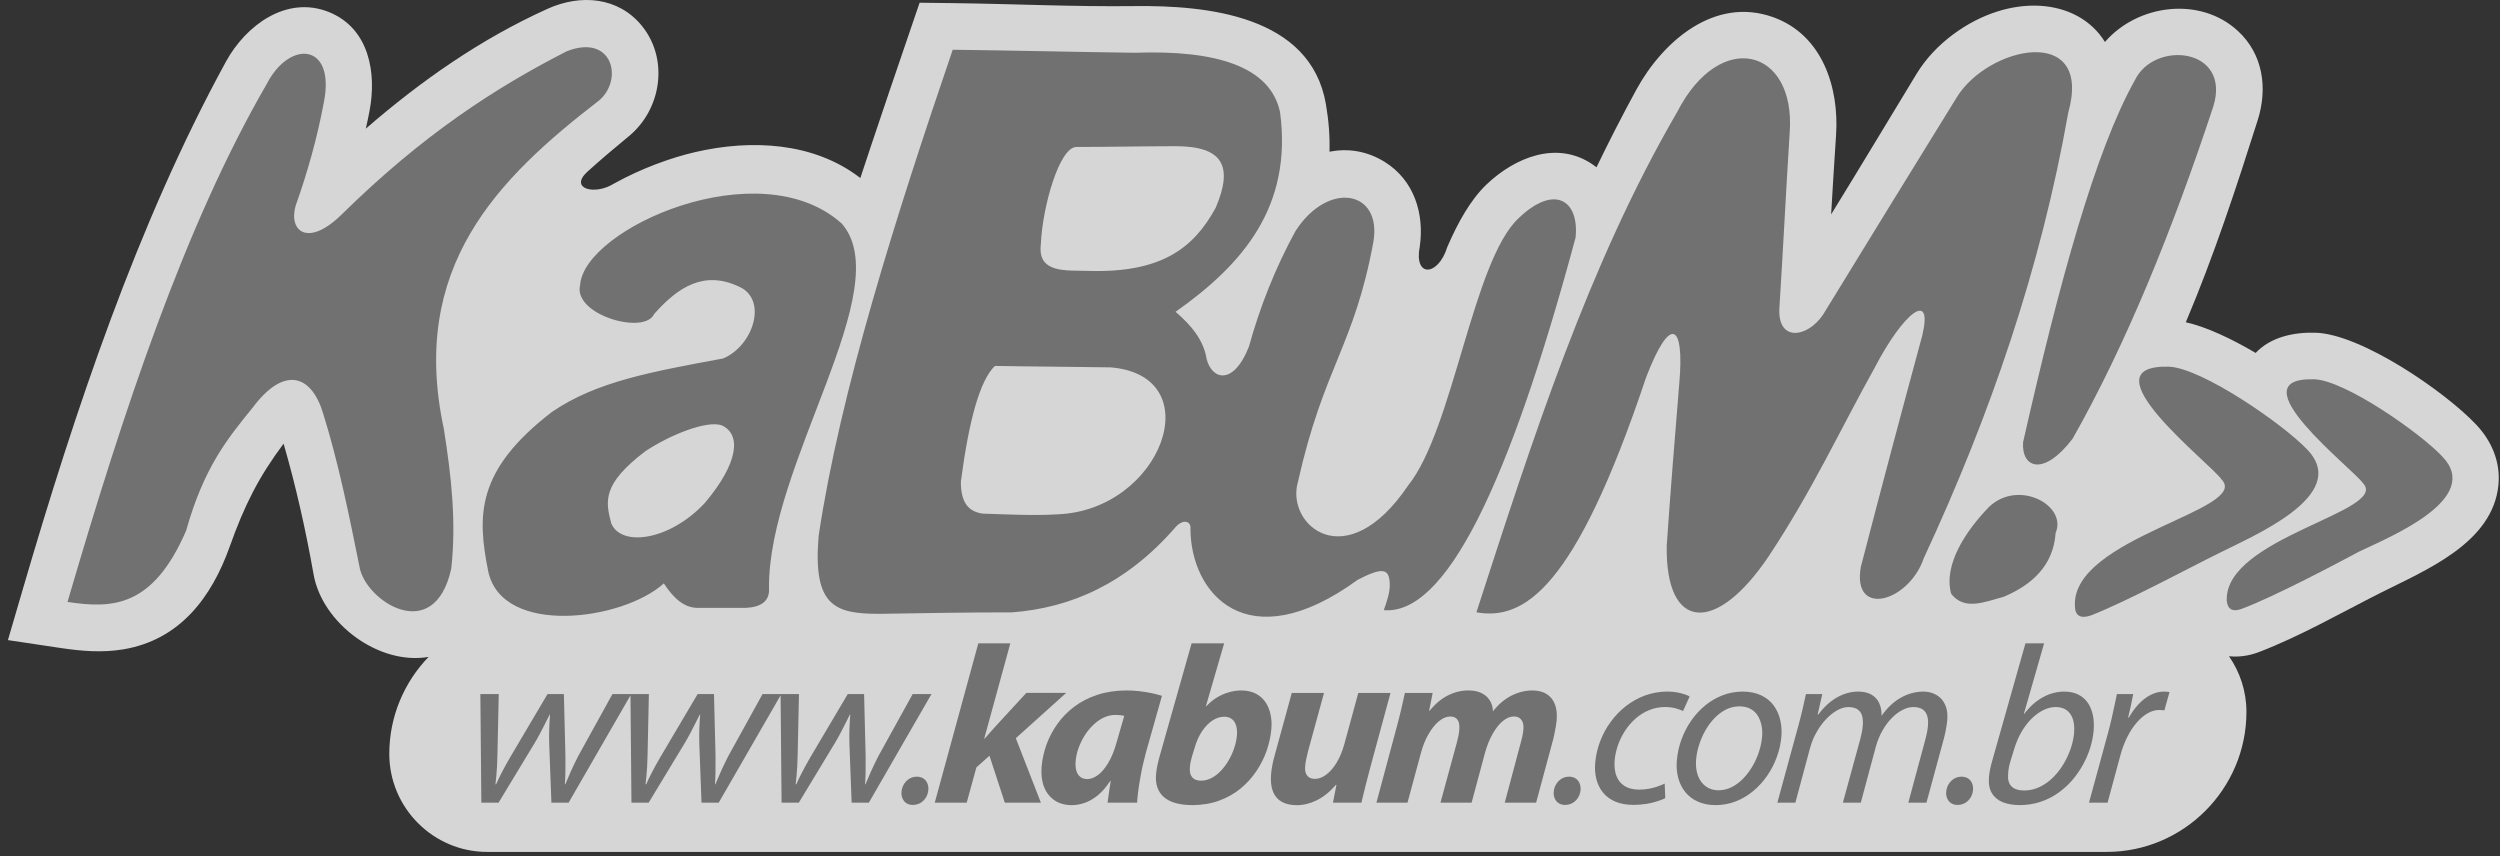 <svg width="146" height="50" viewBox="0 0 146 50" fill="none" xmlns="http://www.w3.org/2000/svg">
<rect x="0" y="0" width="146" height="50" fill="#333333" stroke="none"/>
<g opacity="0.8" clip-path="url(#clip0_429_78)">
<path fill-rule="evenodd" clip-rule="evenodd" d="M25.03 38.362C22.14 38.87 18.821 36.411 18.314 33.548C17.86 30.978 17.288 28.42 16.562 25.91C15.117 27.839 14.27 29.516 13.423 31.902C12.362 34.889 10.505 37.361 7.22 37.919C5.983 38.129 4.769 38.026 3.54 37.843L0.463 37.382L1.338 34.39C4.356 24.064 8.026 13.04 13.2 3.591C14.351 1.49 16.728 -0.293 19.209 0.704C21.569 1.655 22.007 4.27 21.577 6.5C21.511 6.839 21.44 7.179 21.363 7.514C24.581 4.723 28.064 2.281 31.985 0.511C33.895 -0.351 36.117 -0.193 37.502 1.529C39.069 3.482 38.624 6.391 36.727 7.953C35.867 8.661 35.044 9.357 34.275 10.054C33.244 11.025 34.739 11.426 35.859 10.72C37.472 9.825 39.213 9.203 40.592 8.884C43.88 8.122 47.534 8.301 50.244 10.397C50.443 9.795 50.641 9.197 50.839 8.603C51.571 6.406 52.321 4.215 53.069 2.022L53.705 0.159L55.669 0.183C59.193 0.226 62.72 0.399 66.246 0.356C70.477 0.305 76.536 0.897 77.432 6.078C77.6 7.051 77.668 7.975 77.642 8.858C78.702 8.654 79.817 8.802 80.871 9.458C82.586 10.527 83.19 12.478 82.915 14.395C82.556 16.24 83.994 16.133 84.518 14.435C85.143 12.978 85.897 11.644 86.821 10.766C88.465 9.205 90.903 8.185 92.992 9.591C93.077 9.647 93.159 9.707 93.236 9.769C93.974 8.24 94.748 6.729 95.562 5.237C97.106 2.412 100.137 -0.231 103.565 1.008C106.424 2.039 107.413 5.102 107.226 7.897C107.123 9.437 107.027 10.978 106.938 12.521C108.619 9.794 110.268 7.044 111.932 4.305C112.481 3.404 113.23 2.624 114.076 2C117.357 -0.428 121.321 -0.154 122.93 2.451C124.826 0.256 128.471 -0.238 130.686 1.801C132.171 3.167 132.44 5.158 131.849 7.021C130.626 10.879 129.296 14.939 127.651 18.819C128.85 19.091 130.31 19.773 131.729 20.611C132.598 19.694 133.912 19.396 135.214 19.43C137.875 19.499 142.757 22.845 144.594 24.782C145.507 25.743 146.032 26.958 145.91 28.298C145.598 31.717 141.644 33.299 139.004 34.632C136.699 35.798 134.318 37.164 131.915 38.083C131.321 38.309 130.728 38.382 130.173 38.324C130.815 39.25 131.192 40.371 131.192 41.577C131.192 46.071 127.523 49.751 123.035 49.751H28.444C25.303 49.751 22.735 47.175 22.735 44.03C22.733 41.835 23.61 39.835 25.03 38.362Z" fill="white"/>
<path fill-rule="evenodd" clip-rule="evenodd" d="M116.156 29.606C117.886 27.959 120.74 29.52 120.048 31.123C119.92 33.031 118.664 34.157 117.02 34.851C115.895 35.154 114.726 35.674 113.948 34.678C113.475 32.943 114.859 30.948 116.156 29.606ZM86.222 35.76C89.51 25.617 92.753 15.473 97.945 6.545C100.453 1.647 104.866 2.817 104.52 7.715C104.303 11.139 104.131 14.607 103.914 18.032C103.828 19.983 105.558 19.722 106.465 18.378C109.062 14.131 111.657 9.927 114.251 5.722C116.067 2.687 122.254 1.343 120.784 6.588C119.182 15.647 116.242 24.23 112.349 32.596C111.485 35.153 108.153 36.107 108.671 33.115C109.838 28.607 111.05 24.056 112.261 19.591C112.91 16.86 111.136 18.29 109.493 21.454C107.416 25.183 105.859 28.607 103.306 32.465C100.234 37.059 97.249 36.887 97.337 31.857C97.554 28.693 97.812 25.529 98.072 22.365C98.375 18.898 97.552 18.333 96.124 22.062C91.976 34.461 88.99 36.238 86.222 35.76ZM58.104 21.37C57.24 22.193 56.591 24.491 56.114 28.131C56.114 29.346 56.546 29.865 57.369 29.994C58.71 30.037 60.44 30.124 61.739 30.037C67.839 29.82 70.736 21.932 64.853 21.454C62.429 21.413 60.526 21.413 58.104 21.37ZM62.863 8.583C61.868 8.583 60.873 12.093 60.786 14.26C60.569 15.994 62.3 15.777 63.555 15.82C67.794 15.949 69.698 14.519 70.995 12.135C72.033 9.707 71.427 8.538 68.658 8.538C66.713 8.539 64.808 8.583 62.863 8.583ZM55.639 2.905C52.352 12.528 49.063 22.888 47.808 31.297C47.462 35.415 48.76 35.848 51.355 35.848C53.906 35.805 56.503 35.762 59.097 35.762C62.558 35.501 65.802 34.071 68.658 30.778C69.133 30.259 69.567 30.474 69.522 30.864C69.522 34.635 72.809 38.579 79.298 33.855C80.726 33.119 81.115 33.205 81.158 34.028C81.201 34.549 80.986 35.154 80.812 35.633C84.401 35.936 88.079 28.48 92.015 13.872C92.232 11.662 90.76 10.751 88.683 12.746C86.001 15.259 84.877 25.057 82.237 28.35C78.602 33.724 75.099 30.648 75.791 28.178C77.304 21.415 79.078 20.245 80.204 14.135C80.724 11.1 77.564 10.538 75.662 13.484C74.495 15.608 73.585 17.906 72.936 20.247C72.072 22.457 70.817 22.242 70.471 20.984C70.297 19.857 69.562 18.989 68.654 18.21C72.59 15.435 75.49 12.054 74.754 6.549C74.192 3.904 71.077 2.909 66.277 3.081C62.732 3.034 59.185 2.948 55.639 2.905ZM42.142 24.838C41.278 24.534 39.113 25.402 37.686 26.354C35.177 28.26 35.349 29.258 35.696 30.558C36.259 31.945 39.07 31.599 41.147 29.389C43.135 27.048 43.309 25.357 42.142 24.838ZM38.204 18.335C37.641 19.593 33.445 18.378 33.879 16.645C34.096 13.349 44.347 8.755 49.149 13.047C52.481 16.819 44.824 27.136 44.91 34.373C44.953 35.109 44.435 35.456 43.569 35.499C42.66 35.499 41.753 35.499 40.844 35.499C39.979 35.543 39.33 34.935 38.767 34.069C36.388 36.236 29.337 37.19 28.514 33.376C27.865 30.125 27.779 27.481 32.235 24.056C34.831 22.279 38.032 21.715 42.228 20.935C44.001 20.198 44.867 17.467 43.137 16.731C41.103 15.778 39.588 16.776 38.204 18.335ZM3.943 35.154C7.187 24.058 10.779 13.179 15.581 4.899C16.922 2.298 19.604 2.515 18.912 5.983C18.523 8.063 17.96 10.058 17.268 12.007C16.836 13.48 17.96 14.478 19.951 12.528C24.709 7.846 28.948 5.117 33.101 2.993C35.74 1.953 36.433 4.598 35.005 5.853C29.036 10.448 23.888 15.606 25.922 25.055C26.354 27.786 26.657 30.474 26.354 33.205C25.358 37.756 21.292 35.068 20.991 33.076C20.384 30.084 19.778 27.051 18.871 24.146C18.179 21.848 16.578 21.372 14.761 23.799C13.248 25.662 11.907 27.31 10.868 30.995C8.919 35.501 6.54 35.544 3.943 35.154ZM118.146 25.835C118.059 27.351 119.358 27.829 121.043 25.617C124.158 20.112 126.841 13.524 129.264 6.198C130.301 2.774 125.802 2.341 124.678 4.682C122.385 8.755 120.265 16.472 118.146 25.835Z" fill="#818181"/>
<path d="M123.083 46.875L123.841 44.071C123.942 43.702 124.073 43.359 124.232 43.044C124.389 42.727 124.568 42.452 124.771 42.216C124.974 41.979 125.185 41.794 125.412 41.663C125.636 41.531 125.866 41.464 126.1 41.462C126.166 41.462 126.222 41.464 126.27 41.471C126.317 41.475 126.36 41.483 126.4 41.488L126.699 40.414C126.654 40.409 126.602 40.401 126.547 40.397C126.493 40.39 126.439 40.388 126.387 40.388C126.102 40.39 125.833 40.457 125.584 40.589C125.333 40.722 125.099 40.902 124.888 41.128C124.675 41.357 124.488 41.618 124.323 41.908H124.284C124.344 41.666 124.396 41.432 124.443 41.205C124.493 40.978 124.539 40.755 124.581 40.532H123.627C123.584 40.731 123.538 40.952 123.487 41.196C123.436 41.438 123.381 41.696 123.319 41.964C123.257 42.236 123.188 42.508 123.113 42.785L121.998 46.874H123.083V46.875ZM117.625 43.756C117.737 43.381 117.881 43.042 118.056 42.74C118.235 42.439 118.432 42.18 118.651 41.963C118.87 41.749 119.101 41.582 119.34 41.466C119.579 41.35 119.817 41.291 120.054 41.291C120.269 41.293 120.449 41.335 120.595 41.415C120.743 41.496 120.857 41.608 120.941 41.749C121.025 41.889 121.082 42.051 121.111 42.229C121.139 42.41 121.145 42.598 121.128 42.797C121.104 43.083 121.04 43.38 120.938 43.691C120.832 44 120.696 44.302 120.524 44.594C120.352 44.887 120.148 45.151 119.914 45.387C119.68 45.623 119.42 45.811 119.134 45.951C118.85 46.09 118.543 46.163 118.215 46.165C117.883 46.165 117.634 46.084 117.475 45.927C117.316 45.768 117.249 45.539 117.273 45.235C117.28 45.067 117.299 44.917 117.325 44.785C117.351 44.654 117.383 44.532 117.419 44.424L117.625 43.756ZM118.286 37.571L116.354 44.398C116.309 44.551 116.266 44.716 116.23 44.89C116.193 45.065 116.168 45.233 116.154 45.393C116.126 45.779 116.184 46.094 116.332 46.332C116.482 46.572 116.699 46.746 116.981 46.857C117.264 46.965 117.591 47.02 117.967 47.018C118.39 47.016 118.786 46.952 119.155 46.83C119.525 46.709 119.864 46.54 120.174 46.324C120.483 46.109 120.759 45.859 121.009 45.575C121.255 45.29 121.465 44.986 121.643 44.664C121.822 44.337 121.964 44.006 122.07 43.668C122.174 43.329 122.241 42.995 122.269 42.667C122.293 42.38 122.284 42.107 122.238 41.835C122.191 41.567 122.099 41.321 121.968 41.104C121.833 40.889 121.652 40.712 121.418 40.587C121.186 40.457 120.898 40.39 120.552 40.388C120.266 40.388 119.987 40.439 119.712 40.534C119.435 40.634 119.172 40.776 118.917 40.971C118.666 41.162 118.434 41.4 118.221 41.685H118.195L119.377 37.571H118.286ZM114.327 47.007C114.491 47.005 114.636 46.965 114.766 46.89C114.895 46.814 114.998 46.71 115.08 46.581C115.16 46.452 115.208 46.306 115.224 46.143C115.237 45.993 115.217 45.858 115.167 45.741C115.118 45.623 115.041 45.53 114.937 45.462C114.833 45.395 114.705 45.359 114.557 45.357C114.392 45.359 114.248 45.398 114.117 45.477C113.988 45.556 113.883 45.661 113.803 45.792C113.723 45.925 113.675 46.071 113.659 46.234C113.646 46.381 113.666 46.512 113.717 46.628C113.765 46.744 113.84 46.836 113.942 46.904C114.044 46.971 114.168 47.007 114.311 47.008H114.327V47.007ZM104.85 46.875L105.705 43.691C105.798 43.35 105.927 43.035 106.094 42.748C106.26 42.457 106.448 42.204 106.657 41.985C106.864 41.77 107.08 41.599 107.299 41.479C107.519 41.357 107.733 41.295 107.932 41.293C108.197 41.295 108.391 41.35 108.518 41.455C108.646 41.559 108.728 41.694 108.76 41.859C108.793 42.026 108.803 42.199 108.784 42.382C108.774 42.504 108.756 42.63 108.734 42.754C108.711 42.877 108.679 43.014 108.641 43.157L107.624 46.877H108.67L109.543 43.627C109.641 43.271 109.771 42.952 109.936 42.665C110.098 42.379 110.282 42.133 110.485 41.929C110.686 41.723 110.896 41.569 111.111 41.458C111.324 41.35 111.53 41.291 111.728 41.291C111.964 41.291 112.145 41.336 112.28 41.428C112.411 41.518 112.501 41.644 112.551 41.809C112.598 41.972 112.613 42.167 112.592 42.392C112.581 42.525 112.561 42.665 112.531 42.808C112.501 42.954 112.467 43.089 112.432 43.217L111.446 46.874H112.505L113.524 43.127C113.556 43.007 113.586 42.885 113.612 42.755C113.638 42.626 113.659 42.502 113.679 42.38C113.698 42.261 113.711 42.152 113.721 42.053C113.743 41.756 113.719 41.499 113.648 41.288C113.577 41.078 113.469 40.905 113.332 40.772C113.195 40.639 113.036 40.544 112.862 40.48C112.684 40.418 112.503 40.388 112.317 40.388C111.844 40.394 111.399 40.519 110.987 40.757C110.572 40.995 110.206 41.344 109.884 41.803C109.89 41.535 109.846 41.291 109.753 41.08C109.66 40.868 109.512 40.699 109.311 40.577C109.108 40.454 108.847 40.39 108.526 40.388C108.104 40.388 107.693 40.499 107.293 40.722C106.895 40.945 106.528 41.278 106.192 41.724H106.152L106.422 40.532H105.467C105.413 40.795 105.35 41.078 105.277 41.387C105.206 41.694 105.12 42.026 105.025 42.38L103.798 46.875H104.85ZM100.381 46.156C100.078 46.154 99.824 46.075 99.616 45.923C99.408 45.77 99.257 45.561 99.158 45.293C99.061 45.027 99.025 44.718 99.05 44.371C99.076 44.079 99.135 43.785 99.231 43.488C99.324 43.194 99.45 42.911 99.601 42.645C99.755 42.377 99.932 42.139 100.134 41.931C100.336 41.721 100.56 41.558 100.802 41.434C101.045 41.314 101.303 41.252 101.576 41.25C101.859 41.252 102.092 41.312 102.272 41.423C102.456 41.535 102.592 41.681 102.691 41.859C102.786 42.039 102.852 42.229 102.885 42.433C102.918 42.635 102.925 42.83 102.907 43.018C102.882 43.318 102.819 43.614 102.721 43.912C102.624 44.212 102.496 44.493 102.337 44.761C102.18 45.027 102.001 45.265 101.795 45.475C101.594 45.683 101.373 45.846 101.135 45.966C100.898 46.086 100.65 46.148 100.394 46.15H100.381V46.156ZM100.19 47.02C100.615 47.018 101.015 46.941 101.389 46.793C101.762 46.645 102.104 46.439 102.41 46.18C102.717 45.919 102.987 45.62 103.219 45.28C103.451 44.941 103.632 44.579 103.772 44.195C103.911 43.811 103.999 43.419 104.032 43.023C104.061 42.684 104.039 42.362 103.966 42.047C103.894 41.734 103.767 41.453 103.586 41.203C103.404 40.954 103.161 40.757 102.861 40.611C102.56 40.467 102.195 40.39 101.769 40.388C101.358 40.39 100.966 40.463 100.598 40.604C100.23 40.748 99.889 40.945 99.58 41.2C99.271 41.453 98.999 41.751 98.765 42.088C98.529 42.427 98.342 42.791 98.198 43.187C98.053 43.58 97.964 43.989 97.927 44.41C97.896 44.77 97.923 45.108 98.005 45.419C98.088 45.734 98.224 46.011 98.415 46.249C98.604 46.489 98.849 46.675 99.145 46.81C99.438 46.945 99.782 47.016 100.179 47.018H100.19V47.02ZM97.218 45.762C97.103 45.816 96.972 45.869 96.825 45.923C96.677 45.978 96.508 46.021 96.326 46.058C96.142 46.096 95.942 46.112 95.723 46.114C95.379 46.112 95.095 46.043 94.876 45.903C94.655 45.764 94.494 45.567 94.397 45.312C94.302 45.057 94.268 44.757 94.295 44.41C94.32 44.109 94.388 43.811 94.49 43.513C94.595 43.215 94.735 42.934 94.909 42.667C95.085 42.401 95.289 42.165 95.524 41.959C95.763 41.751 96.022 41.59 96.311 41.471C96.596 41.353 96.907 41.293 97.237 41.29C97.472 41.291 97.676 41.316 97.85 41.365C98.024 41.41 98.17 41.466 98.29 41.526L98.675 40.675C98.612 40.634 98.514 40.592 98.387 40.549C98.258 40.506 98.108 40.467 97.934 40.435C97.76 40.405 97.577 40.39 97.379 40.386C96.922 40.388 96.49 40.465 96.082 40.611C95.674 40.759 95.303 40.967 94.962 41.23C94.621 41.494 94.324 41.801 94.067 42.154C93.809 42.502 93.603 42.883 93.45 43.29C93.293 43.698 93.198 44.12 93.159 44.555C93.13 44.896 93.153 45.213 93.23 45.507C93.305 45.801 93.433 46.062 93.617 46.287C93.798 46.51 94.036 46.686 94.331 46.814C94.627 46.939 94.978 47.003 95.387 47.007C95.67 47.005 95.933 46.982 96.172 46.943C96.411 46.902 96.623 46.851 96.804 46.789C96.988 46.731 97.137 46.671 97.251 46.613L97.218 45.762ZM91.406 47.007C91.57 47.005 91.714 46.965 91.845 46.89C91.974 46.814 92.079 46.71 92.159 46.581C92.24 46.452 92.287 46.306 92.304 46.143C92.317 45.993 92.296 45.858 92.246 45.741C92.197 45.623 92.12 45.53 92.015 45.462C91.913 45.395 91.784 45.359 91.636 45.357C91.471 45.359 91.327 45.398 91.196 45.477C91.067 45.556 90.962 45.661 90.882 45.792C90.801 45.925 90.755 46.071 90.738 46.234C90.725 46.381 90.745 46.512 90.796 46.628C90.844 46.744 90.919 46.836 91.022 46.904C91.125 46.971 91.249 47.007 91.392 47.008H91.406V47.007ZM82.198 46.875L82.977 43.993C83.089 43.569 83.237 43.198 83.424 42.877C83.609 42.557 83.811 42.302 84.031 42.122C84.252 41.94 84.471 41.846 84.686 41.844C84.84 41.846 84.956 41.882 85.038 41.949C85.12 42.017 85.174 42.111 85.203 42.229C85.229 42.347 85.238 42.48 85.223 42.63C85.214 42.74 85.195 42.858 85.171 42.978C85.145 43.1 85.115 43.226 85.085 43.35L84.123 46.875H85.942L86.72 43.979C86.841 43.545 86.993 43.166 87.176 42.847C87.358 42.529 87.554 42.281 87.767 42.107C87.979 41.933 88.19 41.844 88.401 41.843C88.545 41.843 88.66 41.874 88.749 41.94C88.835 42.004 88.897 42.094 88.934 42.206C88.968 42.321 88.979 42.45 88.966 42.602C88.955 42.725 88.936 42.855 88.908 42.988C88.88 43.119 88.847 43.248 88.811 43.374L87.878 46.874H89.709L90.713 43.153C90.74 43.04 90.768 42.917 90.794 42.78C90.82 42.645 90.844 42.512 90.867 42.382C90.889 42.251 90.902 42.142 90.91 42.053C90.94 41.687 90.902 41.378 90.803 41.121C90.702 40.862 90.541 40.667 90.321 40.53C90.102 40.394 89.829 40.324 89.499 40.322C89.221 40.322 88.944 40.365 88.671 40.456C88.4 40.544 88.138 40.679 87.887 40.857C87.636 41.038 87.404 41.265 87.187 41.541C87.185 41.398 87.161 41.254 87.107 41.113C87.053 40.971 86.972 40.84 86.86 40.72C86.748 40.602 86.602 40.506 86.422 40.433C86.243 40.36 86.026 40.324 85.771 40.321C85.358 40.319 84.956 40.414 84.568 40.607C84.179 40.802 83.818 41.102 83.487 41.514H83.461L83.667 40.467H82.045C81.983 40.755 81.912 41.072 81.832 41.419C81.749 41.766 81.656 42.144 81.544 42.549L80.384 46.874H82.198V46.875ZM79.325 40.467L78.513 43.441C78.397 43.867 78.244 44.233 78.061 44.536C77.873 44.842 77.671 45.076 77.453 45.239C77.234 45.4 77.015 45.485 76.8 45.486C76.643 45.485 76.521 45.451 76.433 45.385C76.345 45.32 76.283 45.231 76.25 45.123C76.218 45.012 76.209 44.889 76.22 44.752C76.229 44.632 76.25 44.499 76.28 44.35C76.309 44.204 76.343 44.053 76.382 43.901L77.323 40.467H75.44L74.46 44.045C74.396 44.268 74.345 44.478 74.306 44.675C74.27 44.872 74.244 45.055 74.229 45.226C74.198 45.633 74.235 45.968 74.344 46.233C74.452 46.499 74.622 46.695 74.856 46.827C75.092 46.956 75.38 47.022 75.726 47.022C76.113 47.023 76.502 46.93 76.891 46.74C77.282 46.551 77.658 46.248 78.023 45.83L78.047 45.843L77.843 46.877H79.505C79.574 46.589 79.652 46.27 79.737 45.925C79.823 45.578 79.92 45.2 80.032 44.793L81.205 40.469H79.325V40.467ZM69.773 43.651C69.882 43.278 70.026 42.96 70.209 42.69C70.391 42.424 70.593 42.216 70.814 42.073C71.038 41.929 71.263 41.858 71.493 41.856C71.683 41.858 71.837 41.906 71.953 42.002C72.069 42.096 72.149 42.227 72.194 42.39C72.241 42.557 72.254 42.744 72.235 42.956C72.217 43.181 72.166 43.415 72.088 43.657C72.009 43.899 71.906 44.135 71.775 44.365C71.648 44.594 71.496 44.8 71.328 44.984C71.158 45.17 70.973 45.316 70.774 45.425C70.574 45.531 70.363 45.588 70.144 45.591C69.919 45.591 69.753 45.53 69.639 45.41C69.525 45.29 69.474 45.114 69.486 44.883C69.489 44.752 69.504 44.628 69.53 44.51C69.553 44.392 69.581 44.281 69.611 44.176L69.773 43.651ZM69.59 37.571L67.753 44.058C67.697 44.248 67.647 44.441 67.604 44.637C67.559 44.832 67.529 45.029 67.512 45.224C67.463 45.798 67.617 46.24 67.97 46.549C68.324 46.86 68.879 47.014 69.637 47.02C70.213 47.016 70.735 46.928 71.205 46.755C71.674 46.583 72.091 46.347 72.454 46.047C72.815 45.747 73.124 45.408 73.378 45.027C73.633 44.645 73.833 44.244 73.979 43.822C74.123 43.4 74.213 42.98 74.248 42.564C74.272 42.276 74.259 41.998 74.201 41.732C74.147 41.466 74.05 41.228 73.911 41.016C73.769 40.804 73.584 40.637 73.35 40.514C73.116 40.39 72.834 40.326 72.501 40.322C72.239 40.322 71.983 40.362 71.736 40.437C71.487 40.508 71.257 40.617 71.038 40.752C70.819 40.889 70.625 41.053 70.451 41.241H70.424L71.491 37.571H69.59ZM65.23 43.284C65.088 43.807 64.917 44.231 64.719 44.557C64.523 44.883 64.319 45.123 64.106 45.273C63.892 45.426 63.692 45.5 63.501 45.498C63.327 45.496 63.187 45.453 63.081 45.363C62.972 45.273 62.897 45.151 62.854 44.992C62.813 44.832 62.8 44.649 62.819 44.437C62.839 44.197 62.893 43.949 62.983 43.698C63.071 43.449 63.187 43.207 63.331 42.975C63.475 42.742 63.64 42.536 63.831 42.352C64.018 42.167 64.222 42.023 64.442 41.914C64.663 41.807 64.895 41.753 65.136 41.751C65.234 41.751 65.327 41.758 65.417 41.766C65.505 41.777 65.585 41.79 65.656 41.803L65.23 43.284ZM66.406 46.875C66.418 46.673 66.438 46.45 66.472 46.203C66.504 45.959 66.543 45.704 66.59 45.443C66.635 45.183 66.685 44.928 66.741 44.679C66.797 44.429 66.853 44.203 66.91 43.993L67.858 40.637C67.682 40.581 67.482 40.529 67.257 40.48C67.031 40.431 66.792 40.394 66.539 40.365C66.289 40.337 66.034 40.322 65.78 40.322C65.151 40.324 64.584 40.412 64.077 40.581C63.569 40.75 63.122 40.978 62.734 41.273C62.347 41.567 62.016 41.904 61.747 42.285C61.475 42.665 61.264 43.069 61.111 43.498C60.959 43.925 60.864 44.356 60.828 44.793C60.793 45.241 60.843 45.631 60.976 45.963C61.109 46.296 61.313 46.555 61.586 46.74C61.861 46.924 62.19 47.018 62.575 47.02C62.826 47.022 63.082 46.978 63.342 46.889C63.604 46.799 63.86 46.651 64.117 46.443C64.371 46.234 64.611 45.955 64.839 45.605H64.865C64.833 45.833 64.8 46.056 64.766 46.268C64.732 46.482 64.702 46.686 64.68 46.875H66.406ZM56.456 46.875L57.021 44.817L57.785 44.135L58.681 46.874H60.787L59.324 43.111L62.267 40.465H59.938L58.14 42.418C58.039 42.529 57.936 42.647 57.828 42.767C57.721 42.889 57.613 43.014 57.504 43.138H57.478L59.004 37.569H57.134L54.59 46.874H56.456V46.875ZM53.316 47.007C53.48 47.005 53.624 46.965 53.755 46.89C53.884 46.814 53.989 46.71 54.07 46.581C54.15 46.452 54.197 46.306 54.214 46.143C54.227 45.993 54.206 45.858 54.156 45.741C54.107 45.623 54.03 45.53 53.925 45.462C53.823 45.395 53.694 45.359 53.546 45.357C53.381 45.359 53.237 45.398 53.106 45.477C52.977 45.556 52.872 45.661 52.792 45.792C52.712 45.925 52.665 46.071 52.648 46.234C52.637 46.381 52.655 46.512 52.706 46.628C52.755 46.744 52.829 46.836 52.93 46.904C53.033 46.971 53.157 47.007 53.301 47.008H53.316V47.007ZM45.586 40.532L45.644 46.875H46.651L48.761 43.389C48.873 43.203 48.972 43.022 49.066 42.847C49.159 42.673 49.249 42.495 49.341 42.315C49.432 42.133 49.529 41.942 49.63 41.738H49.657C49.632 42.017 49.615 42.296 49.608 42.572C49.599 42.849 49.599 43.136 49.606 43.428L49.735 46.875H50.742L54.399 40.532H53.301L51.28 44.189C51.127 44.493 50.992 44.778 50.874 45.035C50.758 45.295 50.648 45.55 50.545 45.801H50.519C50.536 45.591 50.549 45.352 50.551 45.078C50.556 44.804 50.556 44.497 50.553 44.15L50.463 40.532H49.509L47.33 44.216C47.146 44.532 46.984 44.823 46.847 45.091C46.707 45.359 46.593 45.595 46.505 45.801H46.465C46.484 45.633 46.503 45.47 46.518 45.308C46.533 45.147 46.546 44.967 46.559 44.776C46.57 44.583 46.578 44.36 46.583 44.099L46.66 40.534H45.586V40.532ZM36.819 40.532L36.877 46.875H37.883L39.993 43.389C40.105 43.203 40.204 43.022 40.298 42.847C40.391 42.673 40.481 42.495 40.573 42.315C40.664 42.133 40.762 41.942 40.863 41.738H40.889C40.867 42.017 40.848 42.296 40.84 42.572C40.831 42.849 40.831 43.136 40.839 43.428L40.968 46.875H41.974L45.631 40.532H44.533L42.515 44.189C42.361 44.493 42.227 44.778 42.109 45.035C41.993 45.295 41.882 45.55 41.779 45.801H41.753C41.77 45.591 41.781 45.352 41.785 45.078C41.791 44.804 41.791 44.497 41.787 44.15L41.697 40.532H40.743L38.564 44.216C38.38 44.532 38.218 44.823 38.081 45.091C37.941 45.359 37.827 45.595 37.739 45.801H37.7C37.718 45.633 37.737 45.47 37.752 45.308C37.767 45.147 37.78 44.967 37.793 44.776C37.804 44.583 37.812 44.36 37.818 44.099L37.894 40.534H36.819V40.532ZM28.053 40.532L28.111 46.875H29.117L31.227 43.389C31.339 43.203 31.439 43.022 31.532 42.847C31.626 42.673 31.717 42.495 31.807 42.315C31.899 42.133 31.996 41.942 32.097 41.738H32.123C32.099 42.017 32.082 42.296 32.075 42.572C32.063 42.849 32.065 43.136 32.073 43.428L32.202 46.875H33.208L36.865 40.532H35.767L33.749 44.189C33.595 44.493 33.461 44.778 33.343 45.035C33.227 45.295 33.117 45.55 33.014 45.801H32.987C33.004 45.591 33.016 45.352 33.019 45.078C33.025 44.804 33.025 44.497 33.021 44.15L32.931 40.532H31.977L29.798 44.216C29.615 44.532 29.452 44.823 29.315 45.091C29.175 45.359 29.061 45.595 28.973 45.801H28.934C28.953 45.633 28.971 45.47 28.986 45.308C29.001 45.147 29.014 44.967 29.025 44.776C29.037 44.583 29.046 44.36 29.05 44.099L29.127 40.534H28.053V40.532Z" fill="#818181"/>
<path fill-rule="evenodd" clip-rule="evenodd" d="M94.266 24.534C94.613 23.623 94.958 22.714 95.261 21.803V21.76C95.521 21.023 95.868 20.2 96.257 19.55C96.646 18.985 97.208 18.423 97.944 18.596C98.68 18.768 98.939 19.55 99.025 20.2C99.111 20.937 99.069 21.717 98.983 22.453L98.853 24.359C101.751 24.187 104.607 23.84 107.376 23.405C107.808 22.626 108.24 21.801 108.674 21.021C109.149 20.067 109.712 19.115 110.404 18.333C110.621 18.029 110.922 17.726 111.225 17.51C111.658 17.207 112.135 17.077 112.61 17.293C113.562 17.726 113.345 18.984 113.173 19.763V19.806L112.481 22.408C113.648 22.105 114.774 21.801 115.898 21.454C117.629 16.556 118.97 11.572 119.877 6.414V6.371L119.921 6.327C120.049 5.808 120.31 4.637 119.748 4.204C119.402 3.943 118.839 3.986 118.45 4.031C117.715 4.161 116.979 4.464 116.417 4.854C115.898 5.201 115.378 5.677 115.075 6.198V6.241C112.436 10.445 109.841 14.65 107.245 18.854C106.596 19.852 105.298 20.761 104.13 20.241C103.221 19.852 102.962 18.897 102.962 17.986C103.18 14.519 103.395 11.094 103.612 7.67C103.655 6.586 103.483 4.852 102.27 4.462C101.751 4.245 101.189 4.419 100.712 4.68C99.848 5.199 99.199 6.11 98.765 6.978H98.722C95.521 12.526 93.056 18.508 90.935 24.577C92.061 24.577 93.185 24.577 94.266 24.534ZM59.833 14.174C59.876 13.394 60.007 12.569 60.179 11.833C60.44 10.575 61.218 7.671 62.862 7.671C64.809 7.628 66.712 7.628 68.616 7.585H68.659C72.034 7.585 73.201 9.405 71.86 12.483L71.817 12.526V12.569C71.428 13.306 70.908 13.999 70.303 14.607C68.487 16.427 66.022 16.862 63.511 16.774C63.251 16.73 62.993 16.73 62.733 16.73C61.912 16.73 61.089 16.644 60.44 16.08C59.919 15.561 59.79 14.867 59.833 14.174ZM87.777 24.491C87.906 24.058 88.08 23.625 88.252 23.19C89.333 20.069 90.243 16.905 91.107 13.741C91.107 13.437 91.107 12.744 90.847 12.614C90.761 12.528 90.587 12.614 90.501 12.614C90.069 12.789 89.636 13.133 89.333 13.437H89.29C88.598 14.088 88.035 15.475 87.689 16.341C87.083 17.902 86.651 19.505 86.176 21.109C85.83 22.193 85.527 23.319 85.138 24.404C86.004 24.448 86.87 24.491 87.777 24.491ZM76.011 23.797C76.097 23.668 76.14 23.537 76.185 23.407C76.574 22.281 77.049 21.197 77.483 20.069C77.829 19.203 78.175 18.292 78.478 17.381C78.824 16.254 79.084 15.128 79.299 13.956C79.342 13.566 79.385 12.83 78.953 12.569C78.693 12.397 78.261 12.483 77.958 12.612C77.352 12.83 76.834 13.392 76.445 13.956C75.32 15.994 74.411 18.204 73.848 20.459V20.545L73.805 20.588C73.373 21.672 72.421 23.145 71.037 22.798C70.258 22.624 69.781 21.975 69.609 21.237L69.566 21.194V21.151C69.394 20.196 68.788 19.503 68.053 18.897L67.101 18.118L68.139 17.424C71.989 14.736 74.497 11.658 73.848 6.674C73.199 3.943 68.397 3.943 66.278 4.029H66.235C62.948 3.986 59.616 3.943 56.328 3.857C55.636 5.938 54.944 7.975 54.251 10.013C53.084 13.655 51.958 17.338 51.008 21.023C52.867 21.241 54.815 21.499 56.717 21.717C56.934 21.327 57.192 20.937 57.452 20.676L57.712 20.416H58.101C60.352 20.459 62.6 20.502 64.85 20.545H64.936C66.45 20.674 67.965 21.282 68.657 22.8C68.7 22.886 68.743 23.017 68.786 23.147C71.211 23.407 73.633 23.623 76.011 23.797ZM47.893 20.676C48.153 19.939 48.368 19.246 48.585 18.509C48.931 17.252 49.406 15.171 48.671 13.958C48.628 13.872 48.542 13.786 48.497 13.698C48.151 13.437 47.805 13.178 47.459 13.004C45.729 12.093 43.609 12.093 41.75 12.44C40.063 12.787 38.246 13.48 36.819 14.434C36.17 14.867 34.872 15.864 34.829 16.732V16.819L34.786 16.905C34.828 17.252 35.695 17.642 35.953 17.728C36.256 17.814 37.077 17.988 37.38 17.857L37.423 17.814L37.509 17.685C39.154 15.864 41.056 14.736 43.521 15.864C44.04 16.082 44.474 16.472 44.732 17.034C45.252 18.075 44.992 19.332 44.343 20.284C45.514 20.416 46.683 20.545 47.893 20.676ZM24.62 19.505C24.793 17.252 25.485 15.04 26.783 12.959C28.642 9.795 31.542 7.325 34.44 5.113C34.7 4.852 34.96 4.247 34.7 3.898C34.44 3.508 33.79 3.726 33.487 3.855C31.325 4.982 29.248 6.196 27.301 7.583C24.879 9.231 22.673 11.137 20.597 13.218C20.077 13.737 19.43 14.215 18.737 14.432C18.088 14.65 17.396 14.562 16.878 14.129C16.186 13.565 16.1 12.567 16.358 11.745V11.658C17.05 9.75 17.613 7.801 18.002 5.806C18.088 5.373 18.174 4.809 18.045 4.376C18.002 4.29 17.916 4.159 17.828 4.116C17.699 4.072 17.482 4.159 17.353 4.245C16.964 4.462 16.618 4.895 16.401 5.328C13.849 9.75 11.816 14.519 10.043 19.285C9.524 20.759 9.004 22.234 8.484 23.707C12.725 21.066 18.262 19.852 24.62 19.505ZM123.596 18.464C125.412 14.346 126.97 10.099 128.354 5.894C128.527 5.461 128.572 4.854 128.183 4.507C127.837 4.161 127.231 4.117 126.798 4.204C126.28 4.29 125.761 4.594 125.5 5.115V5.158C124.851 6.284 124.333 7.542 123.856 8.755C123.25 10.316 122.732 11.919 122.255 13.566C121.649 15.647 121.088 17.728 120.524 19.808C121.563 19.419 122.6 18.942 123.596 18.464Z" fill="#818181"/>
<path fill-rule="evenodd" clip-rule="evenodd" d="M134.757 26.269C133.372 24.795 128.614 21.5 126.668 21.414C121.606 21.284 129.134 27.091 129.74 28.002C131.47 29.779 121.002 31.384 121.174 35.371C121.174 35.978 121.52 36.151 122.126 35.935C124.246 35.112 128.095 33.032 129.523 32.338C131.47 31.341 137.31 28.956 134.757 26.269ZM142.63 26.659C141.332 25.271 136.919 22.194 135.146 22.15C130.475 22.021 137.439 27.395 138 28.22C139.559 29.867 129.912 31.384 130.041 35.069C130.084 35.59 130.387 35.763 130.949 35.545C132.897 34.809 136.487 32.9 137.786 32.207C139.601 31.341 145.01 29.129 142.63 26.659Z" fill="#818181"/>
<path fill-rule="evenodd" clip-rule="evenodd" d="M125.629 22.279C125.629 22.497 125.975 23.016 126.104 23.145C126.493 23.753 127.056 24.315 127.532 24.836C128.094 25.4 128.655 25.919 129.261 26.483C129.564 26.744 130.039 27.177 130.3 27.567C130.517 27.784 130.646 28.086 130.646 28.39C130.646 28.433 130.646 28.433 130.646 28.476C130.906 28.39 131.121 28.347 131.381 28.304C132.505 28.043 133.587 27.828 134.67 27.653C134.67 27.306 134.453 27.003 134.237 26.787C133.025 25.486 128.354 22.193 126.667 22.15C126.493 22.15 125.844 22.15 125.629 22.279Z" fill="#818181"/>
<path fill-rule="evenodd" clip-rule="evenodd" d="M134.281 22.973C134.324 23.492 135.665 24.924 136.011 25.271C136.531 25.79 137.05 26.268 137.57 26.787C137.699 26.917 137.873 27.048 138.09 27.22C139.474 27.134 140.815 27.091 142.068 27.091C140.901 25.921 136.706 22.93 135.147 22.887C134.973 22.843 134.453 22.887 134.281 22.973Z" fill="#818181"/>
</g>
<defs>
<clipPath id="clip0_429_78">
<rect width="146" height="50" fill="white"/>
</clipPath>
</defs>
</svg>
